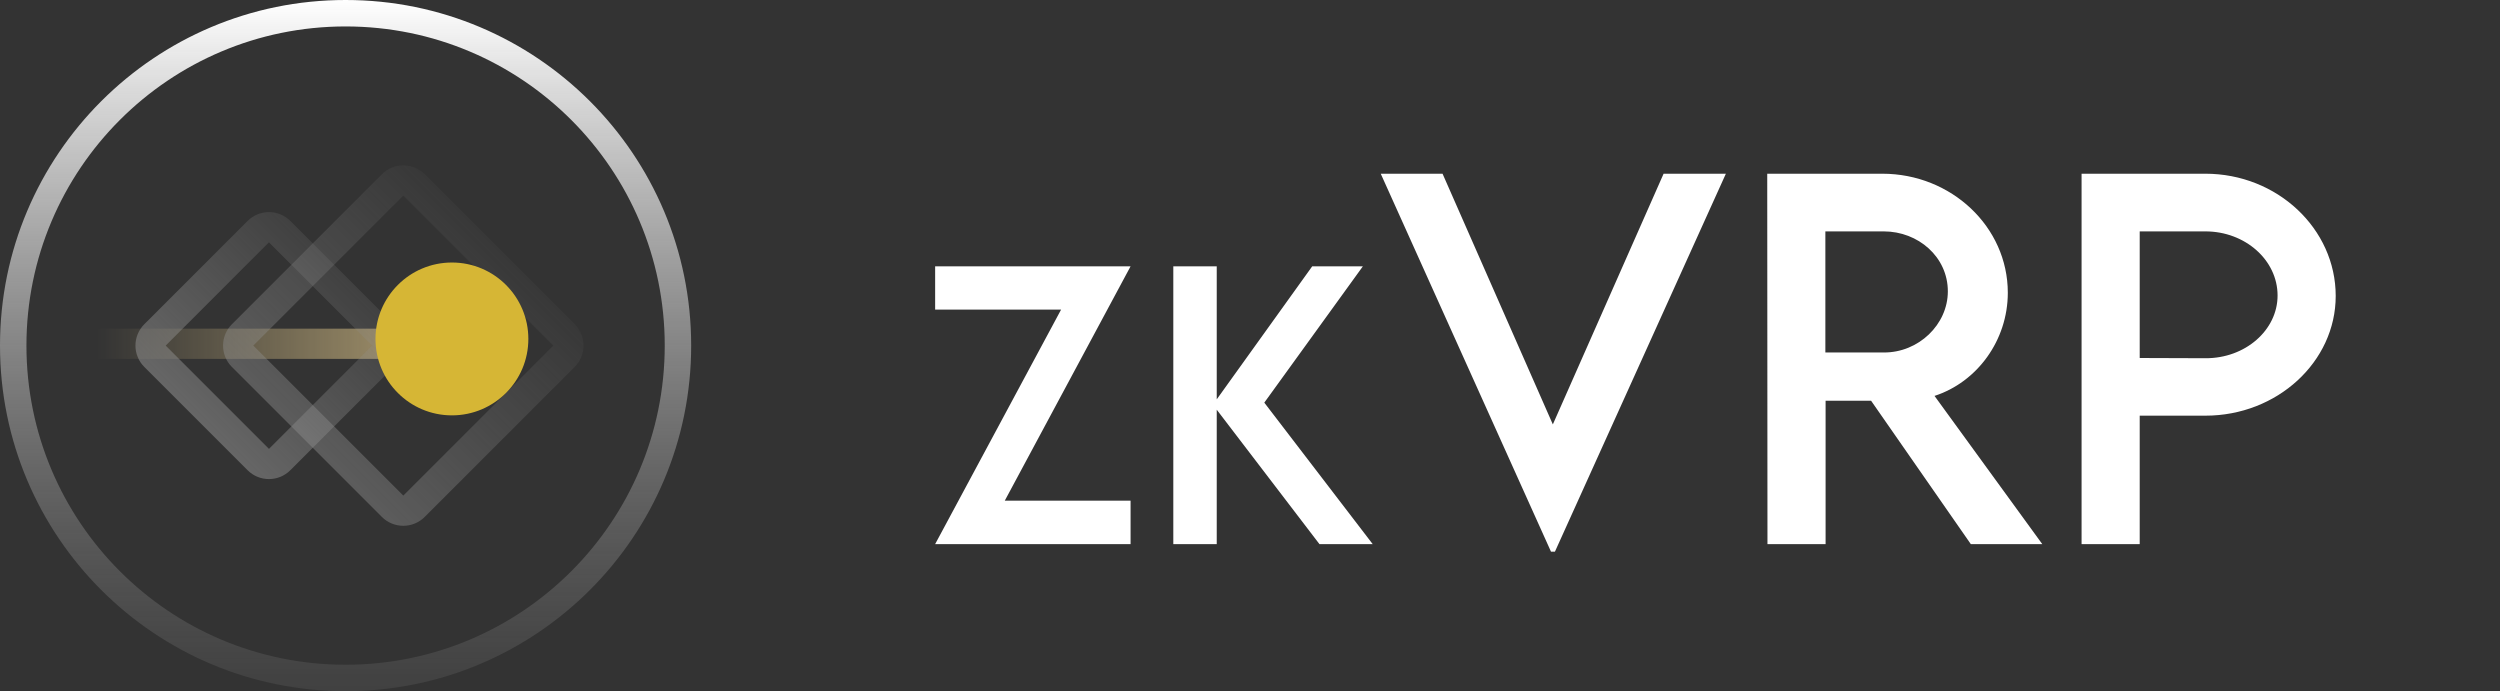 <svg width="340" height="94" viewBox="0 0 340 94" fill="none" xmlns="http://www.w3.org/2000/svg">
<rect x="0" y="0" width="340" height="94" fill="#333333" stroke="none"/>
<path d="M127.179 74L144.312 42.102H127.179V36.219H153.758L136.648 68.094H153.758V74H127.179ZM186.687 74H179.445L165.476 55.719V74H159.57V36.219H165.476V54.312L178.461 36.219H185.351L171.945 54.758L186.687 74ZM226.25 23.625H234.719L211.469 75.031H210.937L187.781 23.625H196.187L211.187 57.719L226.25 23.625ZM277.75 74H268.031L254.469 54.5H248.281V74H240.375L240.344 23.625H256C265.375 23.625 273.062 30.844 273.062 39.812C273.062 46.312 268.875 51.969 263.094 53.844L277.75 74ZM248.25 47.938H256.187C260.937 47.969 264.906 44.125 264.906 39.625C264.906 34.938 260.875 31.469 256.187 31.469H248.25V47.938ZM283.094 74V23.625H299.937C309.687 23.625 317.656 31.094 317.656 40.25C317.656 49.219 309.687 56.531 299.937 56.531H291V74H283.094ZM299.937 48.719C305.344 48.75 309.75 44.906 309.75 40.188C309.75 35.375 305.344 31.469 299.937 31.469H291V48.688L299.937 48.719Z" fill="white"/>
<path fill-rule="evenodd" clip-rule="evenodd" d="M69.144 48.808L8.135 48.808V44.698L69.144 44.698V48.808Z" fill="url(#paint0_linear_633_611)"/>
<path fill-rule="evenodd" clip-rule="evenodd" d="M75.247 47L54.847 26.6L34.447 47L54.847 67.4L75.247 47ZM57.753 23.694C56.148 22.089 53.546 22.089 51.941 23.694L31.541 44.094C29.936 45.699 29.936 48.301 31.541 49.906L51.941 70.306C53.546 71.911 56.148 71.91 57.753 70.306L78.153 49.906C79.758 48.301 79.758 45.699 78.153 44.094L57.753 23.694Z" fill="url(#paint1_linear_633_611)"/>
<path fill-rule="evenodd" clip-rule="evenodd" d="M50.624 47L36.578 32.954L22.533 47L36.578 61.046L50.624 47ZM39.484 30.049C37.879 28.444 35.278 28.444 33.673 30.049L19.627 44.094C18.022 45.699 18.022 48.301 19.627 49.906L33.673 63.951C35.278 65.556 37.879 65.556 39.484 63.951L53.53 49.906C55.135 48.301 55.135 45.699 53.53 44.094L39.484 30.049Z" fill="url(#paint2_linear_633_611)"/>
<path d="M71.856 46.096C71.856 51.837 67.202 56.49 61.462 56.49C55.721 56.49 51.067 51.837 51.067 46.096C51.067 40.356 55.721 35.702 61.462 35.702C67.202 35.702 71.856 40.356 71.856 46.096Z" fill="#D6B635"/>
<path fill-rule="evenodd" clip-rule="evenodd" d="M47 90.404C70.972 90.404 90.404 70.972 90.404 47C90.404 23.028 70.972 3.596 47 3.596C23.028 3.596 3.596 23.028 3.596 47C3.596 70.972 23.028 90.404 47 90.404ZM47 94C72.957 94 94 72.957 94 47C94 21.043 72.957 0 47 0C21.043 0 0 21.043 0 47C0 72.957 21.043 94 47 94Z" fill="url(#paint3_linear_633_611)"/>
<defs>
<linearGradient id="paint0_linear_633_611" x1="94" y1="105.755" x2="13.147" y2="105.755" gradientUnits="userSpaceOnUse">
<stop stop-color="#FFE199"/>
<stop offset="1" stop-color="#FFE199" stop-opacity="0"/>
</linearGradient>
<linearGradient id="paint1_linear_633_611" x1="-0.295" y1="94.294" x2="67.774" y2="26.225" gradientUnits="userSpaceOnUse">
<stop stop-color="#8F8F8F"/>
<stop offset="0.4" stop-color="#8F8F8F" stop-opacity="0.607"/>
<stop offset="1" stop-color="#8F8F8F" stop-opacity="0"/>
</linearGradient>
<linearGradient id="paint2_linear_633_611" x1="-0" y1="94" x2="63.11" y2="30.89" gradientUnits="userSpaceOnUse">
<stop stop-color="#8F8F8F"/>
<stop offset="0.373" stop-color="#8F8F8F" stop-opacity="0.72"/>
<stop offset="0.94" stop-color="#8F8F8F" stop-opacity="0"/>
<stop offset="1" stop-color="#8F8F8F" stop-opacity="0"/>
</linearGradient>
<linearGradient id="paint3_linear_633_611" x1="47" y1="0" x2="47" y2="145.067" gradientUnits="userSpaceOnUse">
<stop stop-color="white"/>
<stop offset="1" stop-opacity="0"/>
</linearGradient>
</defs>
</svg>
